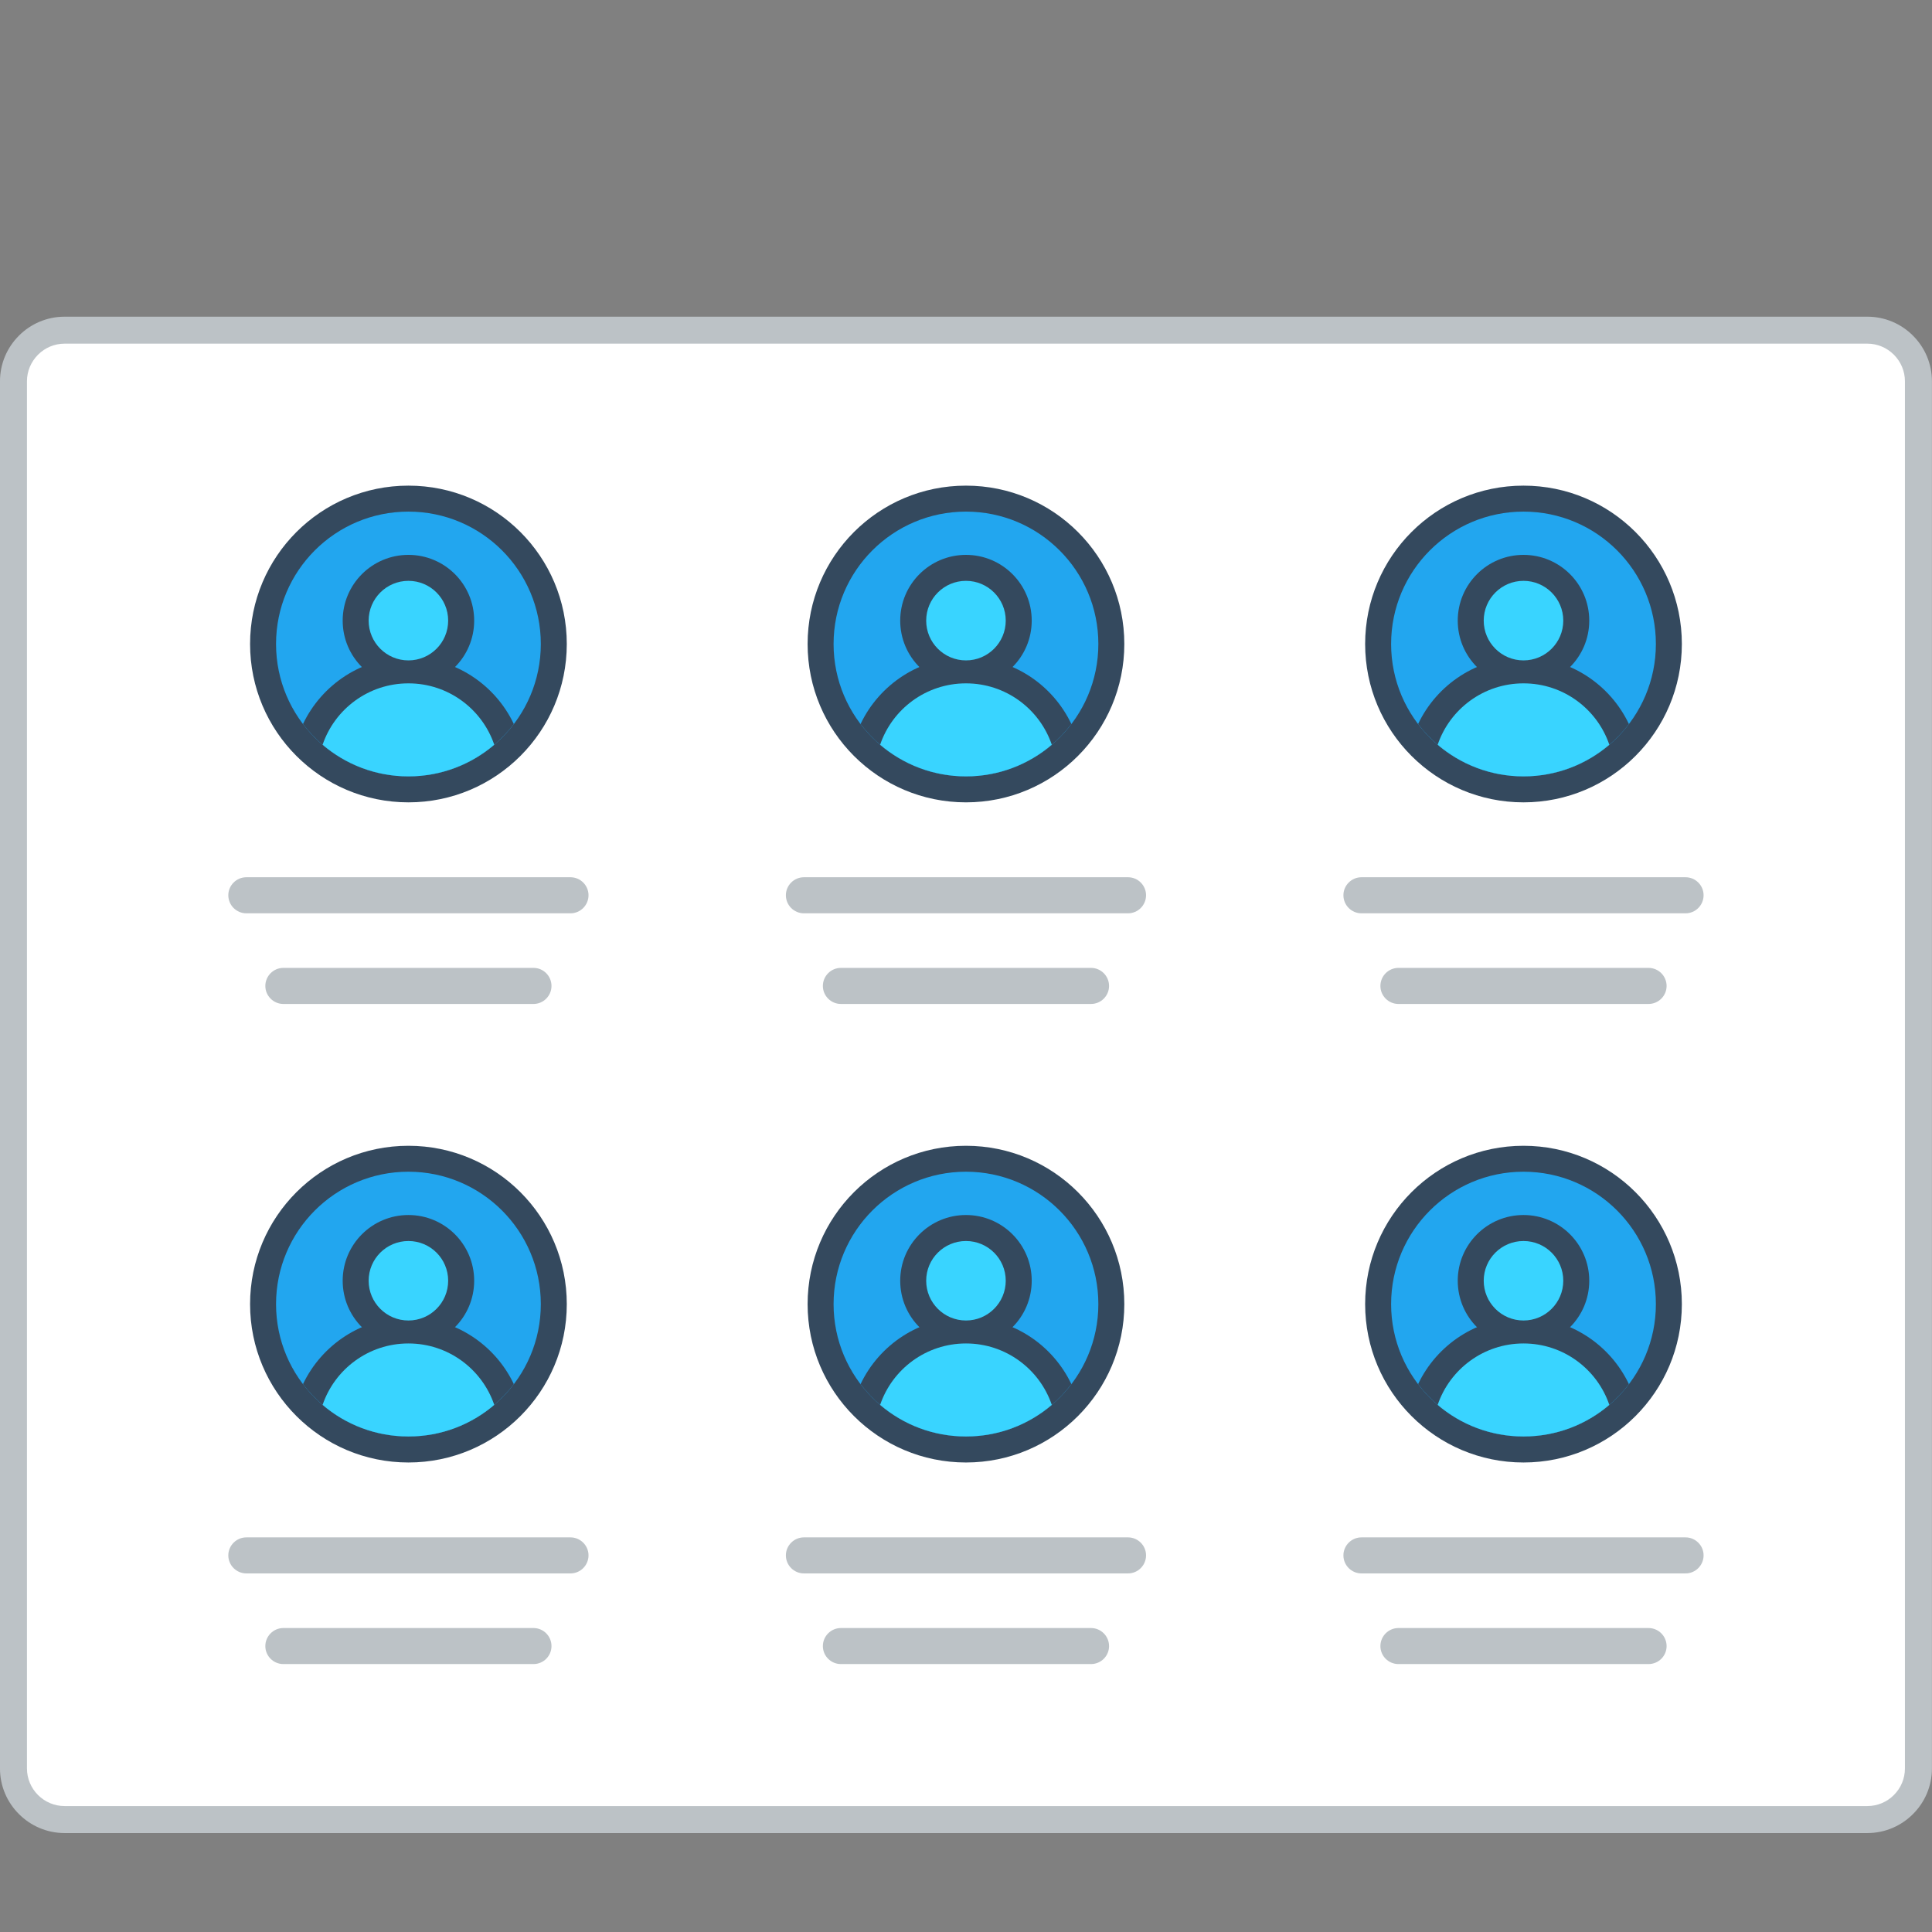 <?xml version="1.0" encoding="UTF-8" standalone="no"?>
<svg
   xmlns:dc="http://purl.org/dc/elements/1.1/"
   xmlns:cc="http://creativecommons.org/ns#"
   xmlns:rdf="http://www.w3.org/1999/02/22-rdf-syntax-ns#"
   xmlns:svg="http://www.w3.org/2000/svg"
   xmlns="http://www.w3.org/2000/svg"
   xmlns:sodipodi="http://sodipodi.sourceforge.net/DTD/sodipodi-0.dtd"
   xmlns:inkscape="http://www.inkscape.org/namespaces/inkscape"
   inkscape:version="1.0 (6e3e5246a0, 2020-05-07)"
   sodipodi:docname="Users 2.svg"
   xml:space="preserve"
   enable-background="new 0 0 800 800"
   viewBox="0 0 800 800"
   height="800px"
   width="800px"
   y="0px"
   x="0px"
   id="Layer_1"
   version="1.0"><rect x="0" y="0" width="800" height="800" fill="#808080" stroke="none"/><defs
   id="defs4751">
	
	
	
	
	
	
	
	
	
	
	
	
	
	
	
	
	
	
	
	
	
	
	
	
	
	
	
	
	
	
	
	
	
	
	
	
	
	
	
	
	
	
	
	
	
	
	
	
	
	
	
	
	
	
</defs><sodipodi:namedview
   inkscape:current-layer="Layer_1"
   inkscape:window-maximized="1"
   inkscape:window-y="28"
   inkscape:window-x="0"
   inkscape:cy="400"
   inkscape:cx="279.08327"
   inkscape:zoom="1.07625"
   showgrid="false"
   id="namedview4749"
   inkscape:window-height="1026"
   inkscape:window-width="1920"
   inkscape:pageshadow="2"
   inkscape:pageopacity="0"
   guidetolerance="10"
   gridtolerance="10"
   objecttolerance="10"
   borderopacity="1"
   bordercolor="#666666"
   pagecolor="#ffffff" />

<g
   transform="matrix(1.9,0,0,1.9,-360.083,-353.205)"
   id="g4858"><path
     id="path4644"
     d="m 203.587,254.916 h 392.897 c 3.877,0 7.395,1.575 9.937,4.126 2.551,2.542 4.135,6.069 4.135,9.945 v 302.328 c 0,3.886 -1.584,7.403 -4.135,9.938 -2.542,2.552 -6.06,4.134 -9.937,4.134 H 203.587 c -3.867,0 -7.395,-1.582 -9.936,-4.134 -2.552,-2.534 -4.137,-6.052 -4.137,-9.938 V 268.986 c 0,-3.876 1.585,-7.402 4.137,-9.945 2.541,-2.55 6.069,-4.125 9.936,-4.125"
     fill="#bcc2c6" /><path
     id="path4646"
     d="m 203.587,260.792 c -2.175,0 -4.243,0.867 -5.785,2.409 -1.533,1.543 -2.41,3.61 -2.41,5.786 v 302.328 c 0,2.168 0.877,4.252 2.41,5.786 1.542,1.534 3.61,2.401 5.785,2.401 h 392.897 c 2.175,0 4.243,-0.867 5.776,-2.401 1.541,-1.534 2.409,-3.602 2.409,-5.786 V 268.986 c 0,-2.184 -0.868,-4.243 -2.409,-5.786 -1.533,-1.542 -3.609,-2.409 -5.776,-2.409 H 203.587 Z"
     fill="#ffffff"
     clip-rule="evenodd"
     fill-rule="evenodd" /><path
     id="path4650"
     d="m 251.271,404.697 h 54.509 c 2.168,0 3.926,-1.767 3.926,-3.926 v 0 c 0,-2.167 -1.758,-3.935 -3.926,-3.935 h -54.509 c -2.159,0 -3.928,1.768 -3.928,3.935 v 0 c 0,2.16 1.768,3.926 3.928,3.926"
     fill="#bcc2c6"
     clip-rule="evenodd"
     fill-rule="evenodd" /><path
     id="path4652"
     d="m 243.208,384.941 h 70.642 c 2.157,0 3.926,-1.768 3.926,-3.935 v 0 c 0,-2.159 -1.769,-3.925 -3.926,-3.925 h -70.642 c -2.166,0 -3.934,1.767 -3.934,3.925 v 0 c 0,2.168 1.768,3.935 3.934,3.935"
     fill="#bcc2c6"
     clip-rule="evenodd"
     fill-rule="evenodd" /><path
     id="path4654"
     d="m 372.785,404.697 h 54.501 c 2.167,0 3.936,-1.767 3.936,-3.926 v 0 c 0,-2.167 -1.769,-3.935 -3.936,-3.935 h -54.501 c -2.167,0 -3.935,1.768 -3.935,3.935 v 0 c 10e-4,2.16 1.768,3.926 3.935,3.926"
     fill="#bcc2c6"
     clip-rule="evenodd"
     fill-rule="evenodd" /><path
     id="path4656"
     d="m 364.715,384.941 h 70.642 c 2.158,0 3.926,-1.768 3.926,-3.935 v 0 c 0,-2.159 -1.768,-3.925 -3.926,-3.925 h -70.642 c -2.158,0 -3.927,1.767 -3.927,3.925 v 0 c 0,2.168 1.769,3.935 3.927,3.935"
     fill="#bcc2c6"
     clip-rule="evenodd"
     fill-rule="evenodd" /><path
     id="path4658"
     d="m 494.292,404.697 h 54.501 c 2.167,0 3.936,-1.767 3.936,-3.926 v 0 c 0,-2.167 -1.769,-3.935 -3.936,-3.935 h -54.501 c -2.168,0 -3.936,1.768 -3.936,3.935 v 0 c 0,2.16 1.768,3.926 3.936,3.926"
     fill="#bcc2c6"
     clip-rule="evenodd"
     fill-rule="evenodd" /><path
     id="path4660"
     d="m 486.222,384.941 h 70.642 c 2.158,0 3.927,-1.768 3.927,-3.935 v 0 c 0,-2.159 -1.769,-3.925 -3.927,-3.925 h -70.642 c -2.158,0 -3.926,1.767 -3.926,3.925 v 0 c 0,2.168 1.767,3.935 3.926,3.935"
     fill="#bcc2c6"
     clip-rule="evenodd"
     fill-rule="evenodd" /><path
     id="path4662"
     d="m 251.271,548.558 h 54.509 c 2.168,0 3.926,-1.751 3.926,-3.918 v 0 c 0,-2.168 -1.758,-3.935 -3.926,-3.935 h -54.509 c -2.159,0 -3.928,1.767 -3.928,3.935 v 0 c 0,2.167 1.768,3.918 3.928,3.918"
     fill="#bcc2c6"
     clip-rule="evenodd"
     fill-rule="evenodd" /><path
     id="path4664"
     d="m 243.208,528.801 h 70.642 c 2.157,0 3.926,-1.767 3.926,-3.934 0,-2.15 -1.769,-3.919 -3.926,-3.919 h -70.642 c -2.166,0 -3.934,1.769 -3.934,3.919 0,2.167 1.768,3.934 3.934,3.934"
     fill="#bcc2c6"
     clip-rule="evenodd"
     fill-rule="evenodd" /><path
     id="path4666"
     d="m 372.785,548.558 h 54.501 c 2.167,0 3.936,-1.751 3.936,-3.918 v 0 c 0,-2.168 -1.769,-3.935 -3.936,-3.935 h -54.501 c -2.167,0 -3.935,1.767 -3.935,3.935 v 0 c 10e-4,2.167 1.768,3.918 3.935,3.918"
     fill="#bcc2c6"
     clip-rule="evenodd"
     fill-rule="evenodd" /><path
     id="path4668"
     d="m 364.715,528.801 h 70.642 c 2.158,0 3.926,-1.767 3.926,-3.934 0,-2.15 -1.768,-3.919 -3.926,-3.919 h -70.642 c -2.158,0 -3.927,1.769 -3.927,3.919 0,2.167 1.769,3.934 3.927,3.934"
     fill="#bcc2c6"
     clip-rule="evenodd"
     fill-rule="evenodd" /><path
     id="path4670"
     d="m 494.292,548.558 h 54.501 c 2.167,0 3.936,-1.751 3.936,-3.918 v 0 c 0,-2.168 -1.769,-3.935 -3.936,-3.935 h -54.501 c -2.168,0 -3.936,1.767 -3.936,3.935 v 0 c 0,2.167 1.768,3.918 3.936,3.918"
     fill="#bcc2c6"
     clip-rule="evenodd"
     fill-rule="evenodd" /><path
     id="path4672"
     d="m 486.222,528.801 h 70.642 c 2.158,0 3.927,-1.767 3.927,-3.934 0,-2.15 -1.769,-3.919 -3.927,-3.919 h -70.642 c -2.158,0 -3.926,1.769 -3.926,3.919 0,2.167 1.767,3.934 3.926,3.934"
     fill="#bcc2c6"
     clip-rule="evenodd"
     fill-rule="evenodd" /><path
     id="path4674"
     d="m 278.529,291.736 c 19.057,0 34.511,15.446 34.511,34.511 0,19.057 -15.454,34.512 -34.511,34.512 -19.065,0 -34.512,-15.455 -34.512,-34.512 0.001,-19.065 15.447,-34.511 34.512,-34.511"
     fill="#34495e"
     clip-rule="evenodd"
     fill-rule="evenodd" /><path
     id="path4676"
     d="m 278.529,297.396 c 15.931,0 28.851,12.912 28.851,28.851 0,15.931 -12.92,28.852 -28.851,28.852 -15.938,0 -28.852,-12.921 -28.852,-28.852 0.001,-15.939 12.914,-28.851 28.852,-28.851"
     fill="#22a6ef" /><path
     id="path4678"
     d="m 278.529,329.156 c 10.146,0 18.896,5.944 22.974,14.539 -5.269,6.927 -13.596,11.403 -22.974,11.403 -9.378,0 -17.706,-4.477 -22.983,-11.403 4.085,-8.595 12.839,-14.539 22.983,-14.539"
     fill="#34495e"
     clip-rule="evenodd"
     fill-rule="evenodd" /><path
     id="path4680"
     d="m 278.529,306.824 c 7.911,0 14.329,6.41 14.329,14.33 0,7.911 -6.418,14.33 -14.329,14.33 -7.92,0 -14.329,-6.419 -14.329,-14.33 0,-7.92 6.409,-14.33 14.329,-14.33"
     fill="#34495e"
     clip-rule="evenodd"
     fill-rule="evenodd" /><path
     id="path4682"
     d="m 278.529,312.484 c 4.785,0 8.66,3.884 8.66,8.669 0,4.785 -3.875,8.669 -8.66,8.669 -4.784,0 -8.67,-3.884 -8.67,-8.669 0,-4.785 3.886,-8.669 8.67,-8.669"
     fill="#39d4ff"
     clip-rule="evenodd"
     fill-rule="evenodd" /><path
     id="path4684"
     d="m 278.529,334.825 c 8.678,0 16.056,5.594 18.706,13.379 -5.035,4.293 -11.57,6.894 -18.706,6.894 -7.145,0 -13.671,-2.601 -18.707,-6.894 2.653,-7.786 10.021,-13.379 18.707,-13.379"
     fill="#39d4ff"
     clip-rule="evenodd"
     fill-rule="evenodd" /><path
     id="path4686"
     d="m 400.036,291.736 c 19.056,0 34.51,15.446 34.51,34.511 0,19.057 -15.454,34.512 -34.51,34.512 -19.066,0 -34.511,-15.455 -34.511,-34.512 0,-19.065 15.445,-34.511 34.511,-34.511"
     fill="#34495e"
     clip-rule="evenodd"
     fill-rule="evenodd" /><path
     id="path4688"
     d="m 400.036,297.396 c 15.93,0 28.851,12.912 28.851,28.851 0,15.931 -12.921,28.852 -28.851,28.852 -15.931,0 -28.852,-12.921 -28.852,-28.852 10e-4,-15.939 12.921,-28.851 28.852,-28.851"
     fill="#22a6ef" /><path
     id="path4690"
     d="m 400.036,329.156 c 10.146,0 18.896,5.944 22.974,14.539 -5.269,6.927 -13.597,11.403 -22.974,11.403 -9.379,0 -17.706,-4.477 -22.975,-11.403 4.077,-8.595 12.831,-14.539 22.975,-14.539"
     fill="#34495e"
     clip-rule="evenodd"
     fill-rule="evenodd" /><path
     id="path4692"
     d="m 400.036,306.824 c 7.911,0 14.33,6.41 14.33,14.33 0,7.911 -6.419,14.33 -14.33,14.33 -7.912,0 -14.331,-6.419 -14.331,-14.33 0,-7.92 6.419,-14.33 14.331,-14.33"
     fill="#34495e"
     clip-rule="evenodd"
     fill-rule="evenodd" /><path
     id="path4694"
     d="m 400.036,312.484 c 4.785,0 8.669,3.884 8.669,8.669 0,4.785 -3.884,8.669 -8.669,8.669 -4.786,0 -8.67,-3.884 -8.67,-8.669 0,-4.785 3.884,-8.669 8.67,-8.669"
     fill="#39d4ff"
     clip-rule="evenodd"
     fill-rule="evenodd" /><path
     id="path4696"
     d="m 400.036,334.825 c 8.678,0 16.056,5.594 18.705,13.379 -5.034,4.293 -11.571,6.894 -18.705,6.894 -7.146,0 -13.672,-2.601 -18.707,-6.894 2.65,-7.786 10.02,-13.379 18.707,-13.379"
     fill="#39d4ff"
     clip-rule="evenodd"
     fill-rule="evenodd" /><path
     id="path4698"
     d="m 521.544,291.736 c 19.055,0 34.51,15.446 34.51,34.511 0,19.057 -15.455,34.512 -34.51,34.512 -19.058,0 -34.513,-15.455 -34.513,-34.512 0,-19.065 15.455,-34.511 34.513,-34.511"
     fill="#34495e"
     clip-rule="evenodd"
     fill-rule="evenodd" /><path
     id="path4700"
     d="m 521.544,297.396 c 15.929,0 28.85,12.912 28.85,28.851 0,15.931 -12.921,28.852 -28.85,28.852 -15.932,0 -28.853,-12.921 -28.853,-28.852 0,-15.939 12.921,-28.851 28.853,-28.851"
     fill="#22a6ef" /><path
     id="path4702"
     d="m 521.544,329.156 c 10.145,0 18.896,5.944 22.973,14.539 -5.269,6.927 -13.595,11.403 -22.973,11.403 -9.381,0 -17.707,-4.477 -22.976,-11.403 4.078,-8.595 12.828,-14.539 22.976,-14.539"
     fill="#34495e"
     clip-rule="evenodd"
     fill-rule="evenodd" /><path
     id="path4704"
     d="m 521.544,306.824 c 7.91,0 14.329,6.41 14.329,14.33 0,7.911 -6.419,14.33 -14.329,14.33 -7.913,0 -14.332,-6.419 -14.332,-14.33 0,-7.92 6.419,-14.33 14.332,-14.33"
     fill="#34495e"
     clip-rule="evenodd"
     fill-rule="evenodd" /><path
     id="path4706"
     d="m 521.544,312.484 c 4.784,0 8.668,3.884 8.668,8.669 0,4.785 -3.884,8.669 -8.668,8.669 -4.787,0 -8.671,-3.884 -8.671,-8.669 0,-4.785 3.884,-8.669 8.671,-8.669"
     fill="#39d4ff"
     clip-rule="evenodd"
     fill-rule="evenodd" /><path
     id="path4708"
     d="m 521.544,334.825 c 8.684,0 16.055,5.594 18.705,13.379 -5.035,4.293 -11.57,6.894 -18.705,6.894 -7.137,0 -13.673,-2.601 -18.708,-6.894 2.65,-7.786 10.028,-13.379 18.708,-13.379"
     fill="#39d4ff"
     clip-rule="evenodd"
     fill-rule="evenodd" /><path
     id="path4710"
     d="m 521.544,435.604 c 19.055,0 34.51,15.455 34.51,34.511 0,19.056 -15.455,34.511 -34.51,34.511 -19.058,0 -34.513,-15.455 -34.513,-34.511 0,-19.056 15.455,-34.511 34.513,-34.511"
     fill="#34495e"
     clip-rule="evenodd"
     fill-rule="evenodd" /><path
     id="path4712"
     d="m 521.544,441.256 c 15.929,0 28.85,12.921 28.85,28.859 0,15.922 -12.921,28.842 -28.85,28.842 -15.932,0 -28.853,-12.92 -28.853,-28.842 0,-15.938 12.921,-28.859 28.853,-28.859"
     fill="#22a6ef" /><path
     id="path4714"
     d="m 521.544,473.032 c 10.145,0 18.896,5.936 22.973,14.522 -5.269,6.936 -13.595,11.402 -22.973,11.402 -9.381,0 -17.707,-4.467 -22.976,-11.402 4.078,-8.586 12.828,-14.522 22.976,-14.522"
     fill="#34495e"
     clip-rule="evenodd"
     fill-rule="evenodd" /><path
     id="path4716"
     d="m 521.544,450.692 c 7.91,0 14.329,6.419 14.329,14.321 0,7.92 -6.419,14.338 -14.329,14.338 -7.913,0 -14.332,-6.418 -14.332,-14.338 0,-7.902 6.419,-14.321 14.332,-14.321"
     fill="#34495e"
     clip-rule="evenodd"
     fill-rule="evenodd" /><path
     id="path4718"
     d="m 521.544,456.36 c 4.784,0 8.668,3.869 8.668,8.653 0,4.784 -3.884,8.669 -8.668,8.669 -4.787,0 -8.671,-3.885 -8.671,-8.669 0,-4.784 3.884,-8.653 8.671,-8.653"
     fill="#39d4ff"
     clip-rule="evenodd"
     fill-rule="evenodd" /><path
     id="path4720"
     d="m 521.544,478.685 c 8.684,0 16.055,5.602 18.705,13.388 -5.035,4.301 -11.57,6.885 -18.705,6.885 -7.137,0 -13.673,-2.584 -18.708,-6.885 2.65,-7.787 10.028,-13.388 18.708,-13.388"
     fill="#39d4ff"
     clip-rule="evenodd"
     fill-rule="evenodd" /><path
     id="path4722"
     d="m 400.036,435.604 c 19.056,0 34.51,15.455 34.51,34.511 0,19.056 -15.454,34.511 -34.51,34.511 -19.066,0 -34.511,-15.455 -34.511,-34.511 0,-19.056 15.445,-34.511 34.511,-34.511"
     fill="#34495e"
     clip-rule="evenodd"
     fill-rule="evenodd" /><path
     id="path4724"
     d="m 400.036,441.256 c 15.93,0 28.851,12.921 28.851,28.859 0,15.922 -12.921,28.842 -28.851,28.842 -15.931,0 -28.852,-12.92 -28.852,-28.842 10e-4,-15.938 12.921,-28.859 28.852,-28.859"
     fill="#22a6ef" /><path
     id="path4726"
     d="m 400.036,473.032 c 10.146,0 18.896,5.936 22.974,14.522 -5.269,6.936 -13.597,11.402 -22.974,11.402 -9.379,0 -17.706,-4.467 -22.975,-11.402 4.077,-8.586 12.831,-14.522 22.975,-14.522"
     fill="#34495e"
     clip-rule="evenodd"
     fill-rule="evenodd" /><path
     id="path4728"
     d="m 400.036,450.692 c 7.911,0 14.33,6.419 14.33,14.321 0,7.92 -6.419,14.338 -14.33,14.338 -7.912,0 -14.331,-6.418 -14.331,-14.338 0,-7.902 6.419,-14.321 14.331,-14.321"
     fill="#34495e"
     clip-rule="evenodd"
     fill-rule="evenodd" /><path
     id="path4730"
     d="m 400.036,456.36 c 4.785,0 8.669,3.869 8.669,8.653 0,4.784 -3.884,8.669 -8.669,8.669 -4.786,0 -8.67,-3.885 -8.67,-8.669 0,-4.784 3.884,-8.653 8.67,-8.653"
     fill="#39d4ff"
     clip-rule="evenodd"
     fill-rule="evenodd" /><path
     id="path4732"
     d="m 400.036,478.685 c 8.678,0 16.056,5.602 18.705,13.388 -5.034,4.301 -11.571,6.885 -18.705,6.885 -7.146,0 -13.672,-2.584 -18.707,-6.885 2.65,-7.787 10.02,-13.388 18.707,-13.388"
     fill="#39d4ff"
     clip-rule="evenodd"
     fill-rule="evenodd" /><path
     id="path4734"
     d="m 278.529,435.604 c 19.057,0 34.511,15.455 34.511,34.511 0,19.056 -15.454,34.511 -34.511,34.511 -19.065,0 -34.512,-15.455 -34.512,-34.511 0,-19.056 15.447,-34.511 34.512,-34.511"
     fill="#34495e"
     clip-rule="evenodd"
     fill-rule="evenodd" /><path
     id="path4736"
     d="m 278.529,441.256 c 15.931,0 28.851,12.921 28.851,28.859 0,15.922 -12.92,28.842 -28.851,28.842 -15.938,0 -28.852,-12.92 -28.852,-28.842 0.001,-15.938 12.914,-28.859 28.852,-28.859"
     fill="#22a6ef" /><path
     id="path4738"
     d="m 278.529,473.032 c 10.146,0 18.896,5.936 22.974,14.522 -5.269,6.936 -13.596,11.402 -22.974,11.402 -9.378,0 -17.706,-4.467 -22.983,-11.402 4.085,-8.586 12.839,-14.522 22.983,-14.522"
     fill="#34495e"
     clip-rule="evenodd"
     fill-rule="evenodd" /><path
     id="path4740"
     d="m 278.529,450.692 c 7.911,0 14.329,6.419 14.329,14.321 0,7.92 -6.418,14.338 -14.329,14.338 -7.92,0 -14.329,-6.418 -14.329,-14.338 0,-7.902 6.409,-14.321 14.329,-14.321"
     fill="#34495e"
     clip-rule="evenodd"
     fill-rule="evenodd" /><path
     id="path4742"
     d="m 278.529,456.36 c 4.785,0 8.66,3.869 8.66,8.653 0,4.784 -3.875,8.669 -8.66,8.669 -4.784,0 -8.67,-3.885 -8.67,-8.669 0,-4.784 3.886,-8.653 8.67,-8.653"
     fill="#39d4ff"
     clip-rule="evenodd"
     fill-rule="evenodd" /><path
     id="path4744"
     d="m 278.529,478.685 c 8.678,0 16.056,5.602 18.706,13.388 -5.035,4.301 -11.57,6.885 -18.706,6.885 -7.145,0 -13.671,-2.584 -18.707,-6.885 2.653,-7.787 10.021,-13.388 18.707,-13.388"
     fill="#39d4ff"
     clip-rule="evenodd"
     fill-rule="evenodd" /></g>
</svg>
